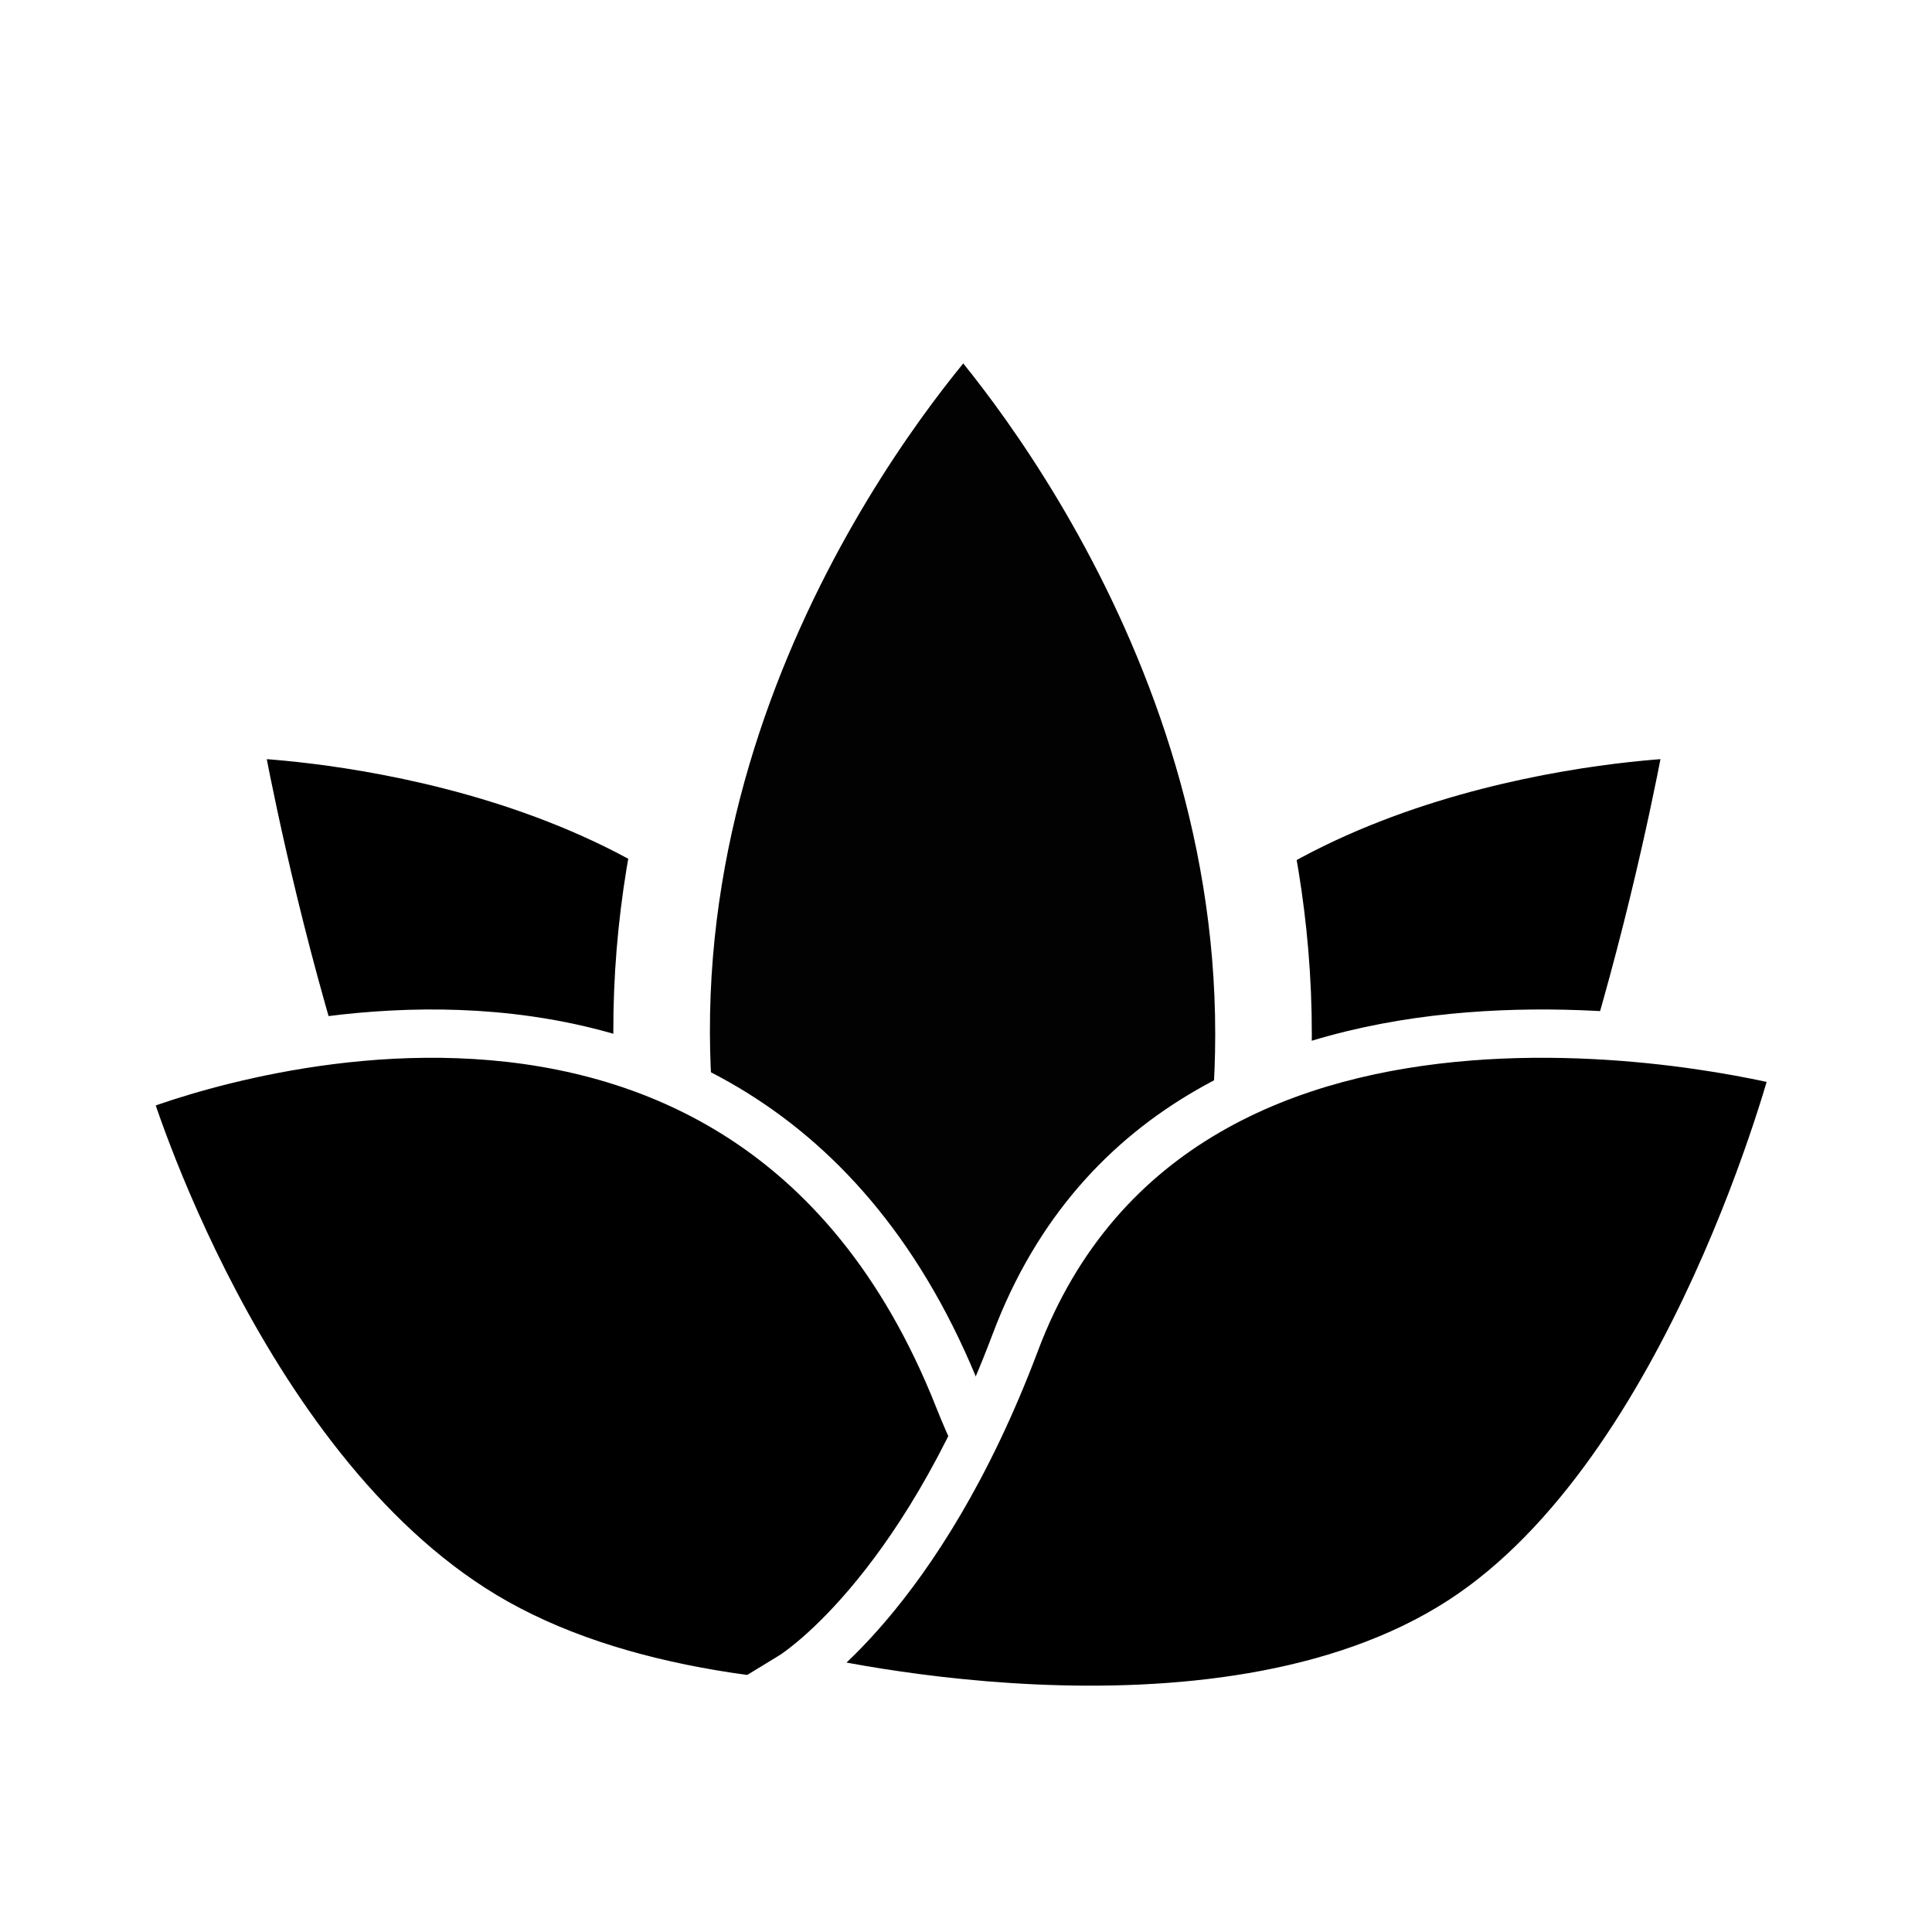 <svg width="200" height="200" viewBox="0 0 200 200" fill="none" xmlns="http://www.w3.org/2000/svg">
<g id="Frame 1">
<rect width="200" height="200" fill="white"/>
<g id="Group 1">
<g id="Rectangle 6">
<path d="M174.939 75.917C174.939 75.917 135.297 76.603 116.343 100.518C98.777 122.68 93.97 166.617 93.97 166.617C93.97 166.617 129.35 174.177 148.304 150.262C165.87 128.1 174.939 75.917 174.939 75.917Z" fill="black"/>
<path d="M174.939 75.917L174.896 73.418L177.92 73.365L177.402 76.345L174.939 75.917ZM116.343 100.518L118.302 102.071L118.302 102.071L116.343 100.518ZM93.97 166.617L93.447 169.062L91.239 168.59L91.484 166.345L93.97 166.617ZM148.304 150.262L146.345 148.709L146.345 148.709L148.304 150.262ZM174.939 75.917C174.982 78.417 174.983 78.417 174.983 78.417C174.983 78.417 174.984 78.417 174.983 78.417C174.983 78.417 174.982 78.417 174.981 78.417C174.978 78.417 174.973 78.417 174.965 78.417C174.95 78.418 174.926 78.418 174.892 78.419C174.824 78.421 174.72 78.424 174.581 78.429C174.303 78.439 173.886 78.457 173.344 78.489C172.261 78.552 170.68 78.669 168.72 78.883C164.796 79.312 159.37 80.127 153.372 81.671C141.301 84.778 127.281 90.742 118.302 102.071L114.383 98.965C124.359 86.379 139.637 80.043 152.126 76.828C158.407 75.211 164.077 74.36 168.178 73.913C170.23 73.689 171.895 73.565 173.053 73.498C173.632 73.464 174.085 73.444 174.397 73.432C174.553 73.427 174.674 73.423 174.758 73.421C174.8 73.42 174.832 73.419 174.855 73.418C174.867 73.418 174.876 73.418 174.883 73.418C174.886 73.418 174.889 73.418 174.891 73.418C174.892 73.418 174.893 73.418 174.894 73.418C174.895 73.418 174.896 73.418 174.939 75.917ZM118.302 102.071C109.87 112.71 104.377 128.791 100.996 142.478C99.317 149.275 98.18 155.391 97.463 159.807C97.105 162.013 96.852 163.793 96.689 165.016C96.607 165.628 96.548 166.101 96.51 166.418C96.491 166.577 96.477 166.697 96.468 166.776C96.463 166.816 96.46 166.845 96.458 166.864C96.457 166.874 96.456 166.88 96.455 166.885C96.455 166.887 96.455 166.888 96.455 166.889C96.455 166.889 96.455 166.889 96.455 166.89C96.455 166.89 96.455 166.889 93.97 166.617C91.484 166.345 91.484 166.345 91.485 166.344C91.485 166.344 91.485 166.343 91.485 166.342C91.485 166.34 91.485 166.337 91.486 166.334C91.486 166.328 91.487 166.319 91.489 166.307C91.491 166.283 91.495 166.249 91.5 166.205C91.51 166.117 91.525 165.987 91.546 165.819C91.587 165.482 91.648 164.989 91.732 164.356C91.901 163.09 92.161 161.264 92.528 159.005C93.261 154.49 94.423 148.237 96.142 141.279C99.556 127.457 105.251 110.488 114.383 98.965L118.302 102.071ZM93.97 166.617C94.492 164.173 94.491 164.172 94.491 164.172C94.49 164.172 94.49 164.172 94.49 164.172C94.49 164.172 94.49 164.172 94.491 164.172C94.493 164.173 94.497 164.174 94.503 164.175C94.515 164.177 94.536 164.182 94.564 164.187C94.622 164.199 94.712 164.217 94.833 164.239C95.075 164.285 95.442 164.35 95.92 164.427C96.877 164.579 98.279 164.774 100.025 164.936C103.523 165.26 108.373 165.45 113.785 164.92C124.647 163.855 137.455 159.926 146.345 148.709L150.264 151.815C140.2 164.513 125.841 168.762 114.273 169.896C108.471 170.465 103.292 170.26 99.563 169.914C97.696 169.741 96.186 169.532 95.134 169.364C94.607 169.281 94.195 169.207 93.91 169.153C93.767 169.127 93.657 169.105 93.579 169.089C93.54 169.081 93.51 169.075 93.488 169.071C93.477 169.068 93.468 169.066 93.461 169.065C93.458 169.064 93.455 169.064 93.452 169.063C93.451 169.063 93.45 169.063 93.449 169.063C93.448 169.062 93.447 169.062 93.97 166.617ZM146.345 148.709C154.788 138.057 161.341 119.91 165.803 104.1C168.016 96.255 169.687 89.093 170.803 83.892C171.361 81.293 171.781 79.186 172.06 77.731C172.2 77.004 172.304 76.44 172.374 76.06C172.408 75.87 172.434 75.725 172.451 75.629C172.46 75.581 172.466 75.546 172.47 75.522C172.472 75.51 172.474 75.502 172.475 75.496C172.475 75.493 172.476 75.491 172.476 75.49C172.476 75.49 172.476 75.489 172.476 75.489C172.476 75.489 172.476 75.489 174.939 75.917C177.402 76.345 177.402 76.346 177.402 76.347C177.402 76.347 177.402 76.348 177.402 76.349C177.401 76.351 177.401 76.354 177.4 76.357C177.399 76.364 177.397 76.375 177.395 76.388C177.39 76.415 177.383 76.454 177.374 76.506C177.356 76.609 177.328 76.76 177.292 76.957C177.22 77.352 177.113 77.931 176.97 78.674C176.685 80.16 176.258 82.303 175.692 84.942C174.559 90.217 172.864 97.486 170.615 105.458C166.15 121.28 159.386 140.305 150.264 151.815L146.345 148.709Z" fill="white"/>
</g>
<g id="Rectangle 7">
<path d="M24.567 75.917C24.567 75.917 64.209 76.603 83.163 100.518C100.729 122.68 105.537 166.617 105.537 166.617C105.537 166.617 70.156 174.177 51.202 150.262C33.636 128.1 24.567 75.917 24.567 75.917Z" fill="black"/>
<path d="M24.567 75.917L24.61 73.418L21.586 73.365L22.104 76.345L24.567 75.917ZM83.163 100.518L81.204 102.071L81.204 102.071L83.163 100.518ZM105.537 166.617L106.059 169.062L108.267 168.59L108.022 166.345L105.537 166.617ZM51.202 150.262L53.161 148.709L53.161 148.709L51.202 150.262ZM24.567 75.917C24.524 78.417 24.523 78.417 24.523 78.417C24.523 78.417 24.523 78.417 24.523 78.417C24.523 78.417 24.524 78.417 24.525 78.417C24.528 78.417 24.533 78.417 24.541 78.417C24.556 78.418 24.581 78.418 24.614 78.419C24.682 78.421 24.786 78.424 24.925 78.429C25.203 78.439 25.62 78.457 26.162 78.489C27.245 78.552 28.826 78.669 30.786 78.883C34.71 79.312 40.136 80.127 46.134 81.671C58.205 84.778 72.225 90.742 81.204 102.071L85.123 98.965C75.147 86.379 59.87 80.043 47.381 76.828C41.099 75.211 35.43 74.36 31.329 73.913C29.276 73.689 27.611 73.565 26.453 73.498C25.874 73.464 25.421 73.444 25.109 73.432C24.953 73.427 24.832 73.423 24.748 73.421C24.707 73.42 24.674 73.419 24.651 73.418C24.639 73.418 24.63 73.418 24.623 73.418C24.62 73.418 24.617 73.418 24.615 73.418C24.614 73.418 24.613 73.418 24.612 73.418C24.611 73.418 24.61 73.418 24.567 75.917ZM81.204 102.071C89.637 112.71 95.129 128.791 98.51 142.478C100.189 149.275 101.326 155.391 102.043 159.807C102.402 162.013 102.655 163.793 102.818 165.016C102.899 165.628 102.958 166.101 102.996 166.418C103.016 166.577 103.03 166.697 103.039 166.776C103.043 166.816 103.047 166.845 103.049 166.864C103.05 166.874 103.051 166.88 103.051 166.885C103.051 166.887 103.051 166.888 103.051 166.889C103.051 166.889 103.052 166.889 103.052 166.89C103.052 166.89 103.051 166.889 105.537 166.617C108.022 166.345 108.022 166.345 108.022 166.344C108.022 166.344 108.022 166.343 108.021 166.342C108.021 166.34 108.021 166.337 108.021 166.334C108.02 166.328 108.019 166.319 108.018 166.307C108.015 166.283 108.011 166.249 108.006 166.205C107.996 166.117 107.981 165.987 107.96 165.819C107.92 165.482 107.858 164.989 107.774 164.356C107.605 163.09 107.345 161.264 106.979 159.005C106.245 154.49 105.083 148.237 103.364 141.279C99.95 127.457 94.256 110.488 85.123 98.965L81.204 102.071ZM105.537 166.617C105.014 164.173 105.015 164.172 105.016 164.172C105.016 164.172 105.016 164.172 105.016 164.172C105.016 164.172 105.016 164.172 105.015 164.172C105.013 164.173 105.009 164.174 105.003 164.175C104.991 164.177 104.971 164.182 104.942 164.187C104.885 164.199 104.794 164.217 104.673 164.239C104.431 164.285 104.064 164.35 103.586 164.427C102.629 164.579 101.228 164.774 99.481 164.936C95.984 165.26 91.133 165.45 85.721 164.92C74.86 163.855 62.051 159.926 53.161 148.709L49.243 151.815C59.306 164.513 73.666 168.762 85.233 169.896C91.036 170.465 96.215 170.26 99.943 169.914C101.81 169.741 103.321 169.532 104.373 169.364C104.899 169.281 105.311 169.207 105.596 169.153C105.739 169.127 105.85 169.105 105.927 169.089C105.966 169.081 105.997 169.075 106.019 169.071C106.03 169.068 106.039 169.066 106.045 169.065C106.049 169.064 106.052 169.064 106.054 169.063C106.055 169.063 106.056 169.063 106.057 169.063C106.058 169.062 106.059 169.062 105.537 166.617ZM53.161 148.709C44.718 138.057 38.165 119.91 33.703 104.1C31.49 96.255 29.82 89.093 28.703 83.892C28.145 81.293 27.726 79.186 27.446 77.731C27.307 77.004 27.202 76.44 27.133 76.06C27.098 75.87 27.072 75.725 27.055 75.629C27.046 75.581 27.04 75.546 27.036 75.522C27.034 75.51 27.032 75.502 27.031 75.496C27.031 75.493 27.031 75.491 27.03 75.49C27.03 75.49 27.03 75.489 27.03 75.489C27.03 75.489 27.03 75.489 24.567 75.917C22.104 76.345 22.104 76.346 22.104 76.347C22.104 76.347 22.105 76.348 22.105 76.349C22.105 76.351 22.105 76.354 22.106 76.357C22.107 76.364 22.109 76.375 22.111 76.388C22.116 76.415 22.123 76.454 22.132 76.506C22.151 76.609 22.178 76.76 22.214 76.957C22.286 77.352 22.393 77.931 22.536 78.674C22.821 80.16 23.248 82.303 23.814 84.942C24.947 90.217 26.642 97.486 28.891 105.458C33.356 121.28 40.12 140.305 49.243 151.815L53.161 148.709Z" fill="white"/>
</g>
<g id="Rectangle 5">
<mask id="path-5-outside-1" maskUnits="userSpaceOnUse" x="18.767" y="21.547" width="161.814" height="160.611" fill="black">
<rect fill="white" x="18.767" y="21.547" width="161.814" height="160.611"/>
<path d="M99.741 30C99.741 30 130.844 62.182 130.799 107.105C130.759 148.138 106.34 168.625 100.843 172.717C100.185 173.207 99.332 173.194 98.688 172.686C93.227 168.384 68.624 146.798 68.491 106.96C68.341 62.034 99.741 30 99.741 30Z"/>
</mask>
<path d="M99.741 30C99.741 30 130.844 62.182 130.799 107.105C130.759 148.138 106.34 168.625 100.843 172.717C100.185 173.207 99.332 173.194 98.688 172.686C93.227 168.384 68.624 146.798 68.491 106.96C68.341 62.034 99.741 30 99.741 30Z" fill="#020202"/>
<path d="M99.741 30C99.741 30 130.844 62.182 130.799 107.105C130.759 148.138 106.34 168.625 100.843 172.717C100.185 173.207 99.332 173.194 98.688 172.686C93.227 168.384 68.624 146.798 68.491 106.96C68.341 62.034 99.741 30 99.741 30Z" stroke="white" stroke-width="10" mask="url(#path-5-outside-1)"/>
</g>
</g>
<g id="Rectangle 8">
<path d="M13 112.93C13 112.93 76.25 86.631 99.25 144.798C109.422 170.522 128 173.881 128 173.881C128 173.881 79.749 183.926 51.333 167.964C25 153.172 13 112.93 13 112.93Z" fill="black"/>
<path d="M13 112.93L12.04 110.622L9.961 111.487L10.604 113.645L13 112.93ZM99.25 144.798L101.575 143.878L99.25 144.798ZM128 173.881L128.51 176.328L128.445 171.421L128 173.881ZM51.333 167.964L52.558 165.784L52.558 165.784L51.333 167.964ZM13 112.93C13.96 115.239 13.959 115.239 13.959 115.239C13.959 115.239 13.958 115.239 13.959 115.239C13.959 115.239 13.961 115.238 13.963 115.237C13.968 115.235 13.977 115.232 13.989 115.227C14.014 115.217 14.054 115.201 14.108 115.179C14.216 115.136 14.383 115.07 14.605 114.986C15.049 114.817 15.712 114.573 16.57 114.28C18.287 113.694 20.778 112.915 23.843 112.157C29.986 110.636 38.367 109.213 47.407 109.55C56.442 109.886 66.048 111.976 74.748 117.401C83.418 122.807 91.354 131.628 96.925 145.717L101.575 143.878C95.646 128.884 87.051 119.18 77.393 113.158C67.764 107.154 57.246 104.913 47.593 104.553C37.945 104.194 29.077 105.71 22.642 107.303C19.417 108.101 16.787 108.923 14.955 109.548C14.039 109.861 13.321 110.125 12.827 110.313C12.58 110.407 12.389 110.482 12.256 110.534C12.19 110.561 12.139 110.582 12.103 110.596C12.085 110.604 12.07 110.609 12.06 110.614C12.055 110.616 12.05 110.618 12.047 110.619C12.046 110.62 12.044 110.62 12.043 110.621C12.041 110.621 12.04 110.622 13 112.93ZM96.925 145.717C102.201 159.06 109.715 166.722 116.026 171.048C119.17 173.203 121.992 174.515 124.056 175.293C125.088 175.682 125.931 175.939 126.532 176.1C126.832 176.181 127.072 176.238 127.245 176.277C127.331 176.296 127.401 176.311 127.453 176.321C127.479 176.326 127.501 176.331 127.518 176.334C127.526 176.336 127.534 176.337 127.54 176.338C127.543 176.339 127.546 176.339 127.548 176.34C127.55 176.34 127.551 176.34 127.552 176.34C127.554 176.341 127.555 176.341 128 173.881C128.445 171.421 128.446 171.421 128.448 171.421C128.448 171.421 128.449 171.421 128.45 171.422C128.451 171.422 128.452 171.422 128.453 171.422C128.455 171.423 128.456 171.423 128.455 171.423C128.455 171.422 128.449 171.421 128.44 171.42C128.421 171.416 128.385 171.408 128.333 171.397C128.228 171.373 128.059 171.333 127.832 171.272C127.377 171.15 126.689 170.943 125.82 170.615C124.083 169.96 121.625 168.824 118.853 166.924C113.332 163.139 106.471 156.26 101.575 143.878L96.925 145.717ZM128 173.881C127.49 171.433 127.491 171.433 127.491 171.433C127.491 171.433 127.491 171.433 127.49 171.433C127.49 171.433 127.488 171.434 127.486 171.434C127.481 171.435 127.474 171.437 127.464 171.439C127.443 171.443 127.411 171.449 127.368 171.458C127.282 171.475 127.151 171.502 126.977 171.535C126.628 171.602 126.109 171.7 125.435 171.82C124.087 172.058 122.122 172.383 119.672 172.725C114.768 173.408 107.939 174.155 100.24 174.409C84.732 174.922 66.145 173.416 52.558 165.784L50.109 170.144C64.938 178.473 84.684 179.926 100.405 179.407C108.321 179.145 115.33 178.378 120.362 177.677C122.879 177.326 124.905 176.991 126.307 176.743C127.008 176.619 127.553 176.516 127.926 176.444C128.112 176.408 128.255 176.38 128.353 176.36C128.402 176.35 128.44 176.343 128.466 176.337C128.479 176.335 128.489 176.333 128.497 176.331C128.5 176.33 128.503 176.33 128.505 176.329C128.506 176.329 128.507 176.329 128.508 176.329C128.509 176.328 128.51 176.328 128 173.881ZM52.558 165.784C40.025 158.744 30.722 145.506 24.502 133.732C21.413 127.886 19.13 122.488 17.62 118.554C16.866 116.588 16.306 114.991 15.937 113.892C15.752 113.342 15.615 112.917 15.525 112.632C15.48 112.49 15.447 112.383 15.425 112.313C15.414 112.278 15.407 112.252 15.402 112.236C15.399 112.228 15.398 112.222 15.396 112.219C15.396 112.217 15.396 112.216 15.396 112.215C15.396 112.215 15.396 112.215 15.396 112.215C15.396 112.216 15.396 112.216 13 112.93C10.604 113.645 10.604 113.646 10.605 113.646C10.605 113.647 10.605 113.648 10.605 113.649C10.606 113.651 10.607 113.654 10.608 113.657C10.61 113.663 10.613 113.672 10.616 113.683C10.623 113.706 10.633 113.738 10.645 113.78C10.671 113.863 10.708 113.983 10.758 114.139C10.856 114.451 11.002 114.905 11.197 115.485C11.587 116.644 12.17 118.307 12.952 120.345C14.515 124.418 16.878 130.005 20.081 136.068C26.444 148.113 36.308 162.391 50.109 170.144L52.558 165.784Z" fill="white"/>
</g>
<g id="Rectangle 4">
<path d="M186 110.171C186 110.171 122.444 92.905 105.111 138.949C95.128 165.467 82 173.481 82 173.481C82 173.481 125.636 184.419 151.333 167.726C175.148 152.256 186 110.171 186 110.171Z" fill="black"/>
<path d="M186 110.171L186.655 107.759L189.037 108.406L188.421 110.796L186 110.171ZM105.111 138.949L107.451 139.829L105.111 138.949ZM82 173.481L81.392 175.906L75.606 174.456L80.697 171.348L82 173.481ZM151.333 167.726L149.971 165.63L149.971 165.63L151.333 167.726ZM186 110.171C185.345 112.584 185.345 112.584 185.346 112.584C185.345 112.584 185.346 112.584 185.345 112.584C185.344 112.584 185.343 112.583 185.34 112.583C185.335 112.581 185.326 112.579 185.313 112.575C185.287 112.569 185.246 112.558 185.191 112.543C185.08 112.515 184.911 112.472 184.686 112.417C184.238 112.307 183.57 112.149 182.708 111.963C180.984 111.591 178.491 111.108 175.441 110.667C169.331 109.785 161.041 109.086 152.254 109.786C134.645 111.189 115.625 118.117 107.451 139.829L102.771 138.068C111.931 113.737 133.355 106.276 151.857 104.802C161.126 104.063 169.808 104.802 176.156 105.719C179.335 106.178 181.943 106.683 183.762 107.076C184.673 107.272 185.387 107.44 185.878 107.561C186.123 107.621 186.313 107.669 186.444 107.703C186.509 107.72 186.56 107.733 186.595 107.743C186.613 107.747 186.627 107.751 186.637 107.754C186.642 107.755 186.646 107.756 186.649 107.757C186.651 107.757 186.652 107.758 186.653 107.758C186.654 107.759 186.655 107.759 186 110.171ZM107.451 139.829C102.359 153.355 96.435 162.239 91.715 167.78C89.357 170.549 87.305 172.477 85.816 173.729C85.072 174.354 84.469 174.81 84.039 175.118C83.824 175.272 83.653 175.388 83.528 175.47C83.466 175.511 83.416 175.544 83.379 175.568C83.36 175.58 83.344 175.59 83.331 175.598C83.325 175.602 83.319 175.605 83.314 175.608C83.312 175.609 83.31 175.611 83.308 175.612C83.307 175.613 83.306 175.613 83.305 175.614C83.304 175.615 83.303 175.615 82 173.481C80.697 171.348 80.696 171.348 80.695 171.349C80.695 171.349 80.694 171.35 80.693 171.35C80.692 171.351 80.691 171.352 80.69 171.352C80.689 171.353 80.688 171.353 80.688 171.353C80.688 171.353 80.691 171.351 80.697 171.348C80.71 171.34 80.735 171.324 80.771 171.3C80.844 171.251 80.965 171.17 81.128 171.053C81.456 170.818 81.956 170.441 82.599 169.901C83.883 168.821 85.737 167.088 87.909 164.538C92.249 159.443 97.88 151.061 102.771 138.068L107.451 139.829ZM82 173.481C82.608 171.057 82.607 171.056 82.607 171.056C82.607 171.056 82.607 171.056 82.608 171.056C82.608 171.057 82.609 171.057 82.611 171.057C82.615 171.058 82.621 171.06 82.63 171.062C82.648 171.066 82.676 171.073 82.714 171.083C82.791 171.101 82.908 171.129 83.064 171.166C83.376 171.238 83.843 171.344 84.449 171.474C85.662 171.734 87.431 172.089 89.639 172.465C94.058 173.217 100.21 174.048 107.145 174.366C121.125 175.008 137.798 173.537 149.971 165.63L152.695 169.823C139.17 178.608 121.177 180.015 106.915 179.361C99.728 179.031 93.366 178.171 88.8 177.394C86.515 177.005 84.675 176.636 83.401 176.363C82.764 176.227 82.268 176.114 81.928 176.035C81.758 175.995 81.627 175.964 81.537 175.942C81.493 175.931 81.458 175.923 81.433 175.917C81.421 175.914 81.412 175.911 81.405 175.91C81.401 175.909 81.399 175.908 81.397 175.908C81.395 175.907 81.394 175.907 81.394 175.907C81.393 175.907 81.392 175.906 82 173.481ZM149.971 165.63C161.255 158.3 169.677 144.468 175.323 132.109C178.122 125.983 180.191 120.326 181.56 116.201C182.243 114.141 182.751 112.466 183.087 111.312C183.254 110.735 183.379 110.288 183.461 109.989C183.502 109.839 183.532 109.726 183.552 109.651C183.562 109.614 183.569 109.587 183.573 109.569C183.576 109.561 183.577 109.554 183.578 109.551C183.579 109.549 183.579 109.548 183.579 109.547C183.579 109.547 183.579 109.547 183.579 109.547C183.579 109.547 183.579 109.547 186 110.171C188.421 110.796 188.421 110.796 188.42 110.797C188.42 110.798 188.42 110.799 188.42 110.8C188.419 110.802 188.419 110.804 188.418 110.807C188.416 110.814 188.414 110.823 188.411 110.835C188.405 110.858 188.396 110.891 188.384 110.934C188.362 111.02 188.328 111.145 188.284 111.307C188.195 111.631 188.063 112.104 187.888 112.708C187.537 113.915 187.011 115.65 186.305 117.776C184.895 122.026 182.762 127.857 179.871 134.186C174.137 146.737 165.226 161.683 152.695 169.823L149.971 165.63Z" fill="white"/>
</g>
</g>
</svg>
